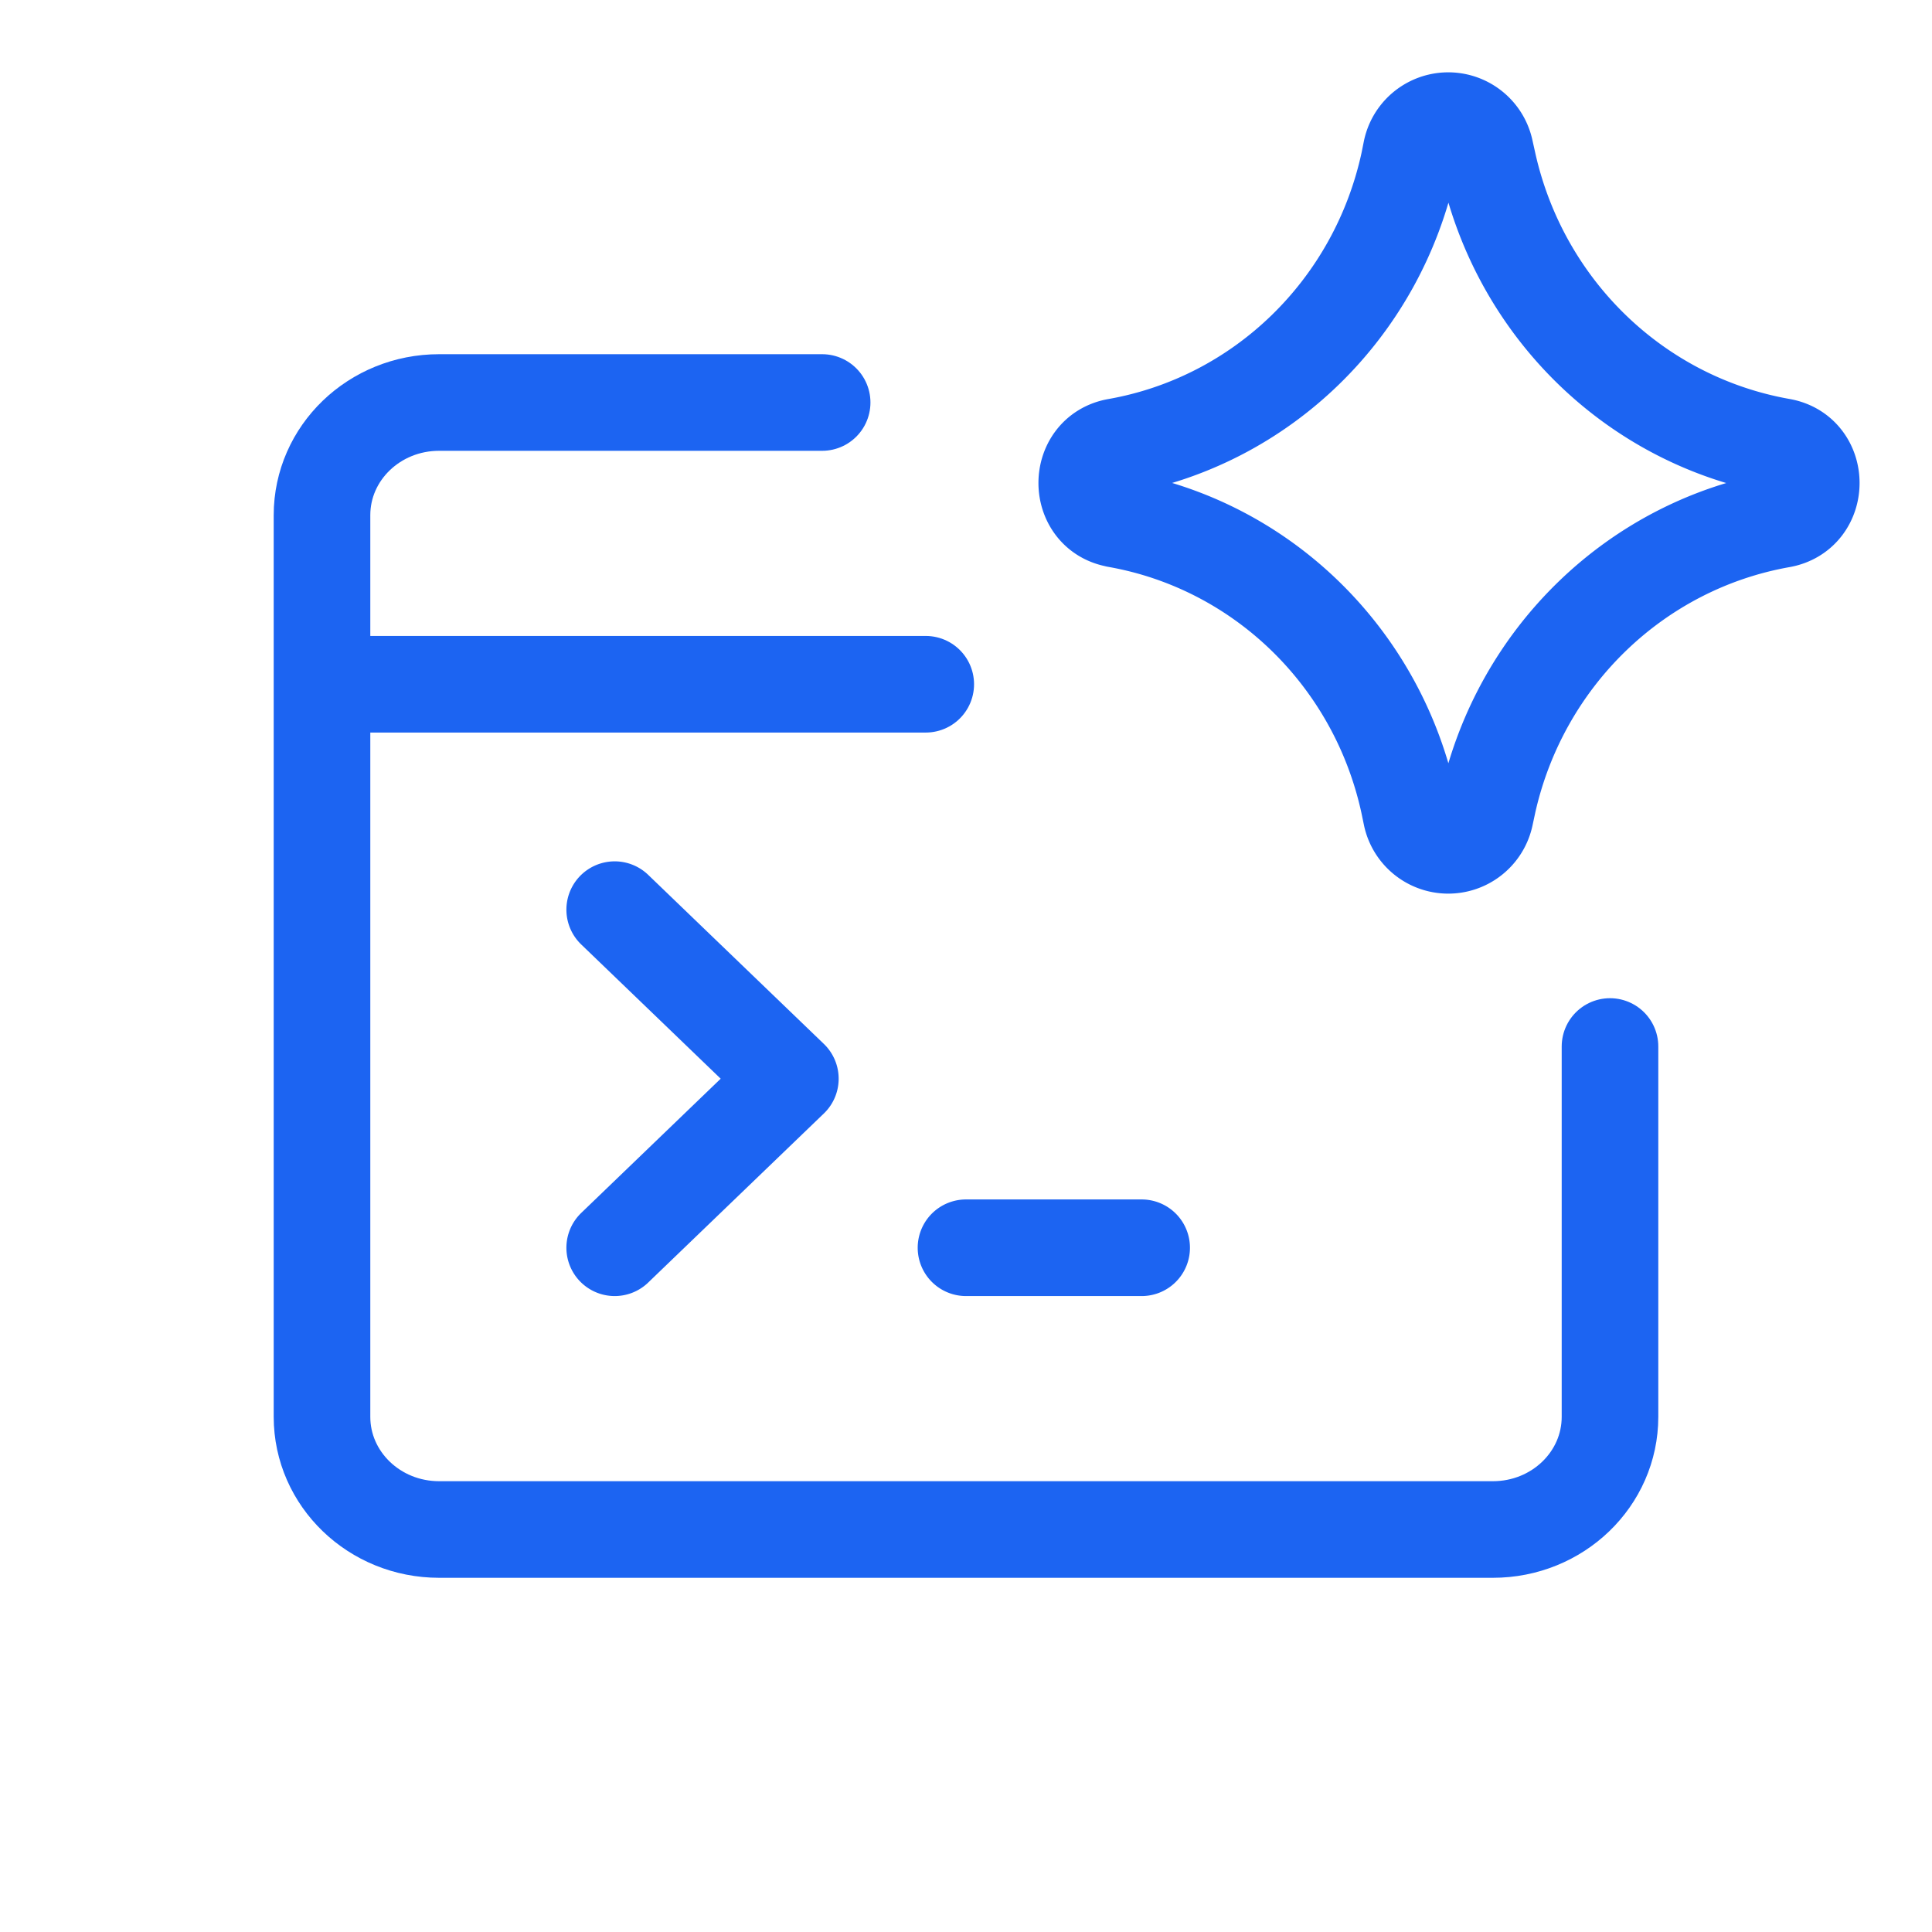 <svg width="24" height="24" viewBox="0 0 24 24" xmlns="http://www.w3.org/2000/svg">
    <g stroke="#1c64f2" stroke-width="1.2" fill="none" fillRule="evenodd" stroke-linecap="round" stroke-linejoin="round">
        <path d="M10.213 5H5.455C4.65 5 4 5.627 4 6.4v11.2c0 .773.651 1.4 1.455 1.4h13.09C19.35 19 20 18.373 20 17.6V13M4 8.5h7.5"/>
        <path d="m7.636 15.5 2.182-2.1-2.182-2.1M12 15.5h2.182M13.872 6.45c-.496-.086-.496-.814 0-.902 1.803-.318 3.238-1.714 3.63-3.532l.028-.14a.47.47 0 0 1 .921-.003l.036.162c.406 1.81 1.84 3.194 3.639 3.512.499.088.499.817 0 .907-1.798.318-3.233 1.702-3.64 3.51l-.035.163a.47.47 0 0 1-.921-.004l-.029-.14c-.391-1.817-1.826-3.214-3.629-3.532h0z"/>
    </g>
</svg>
